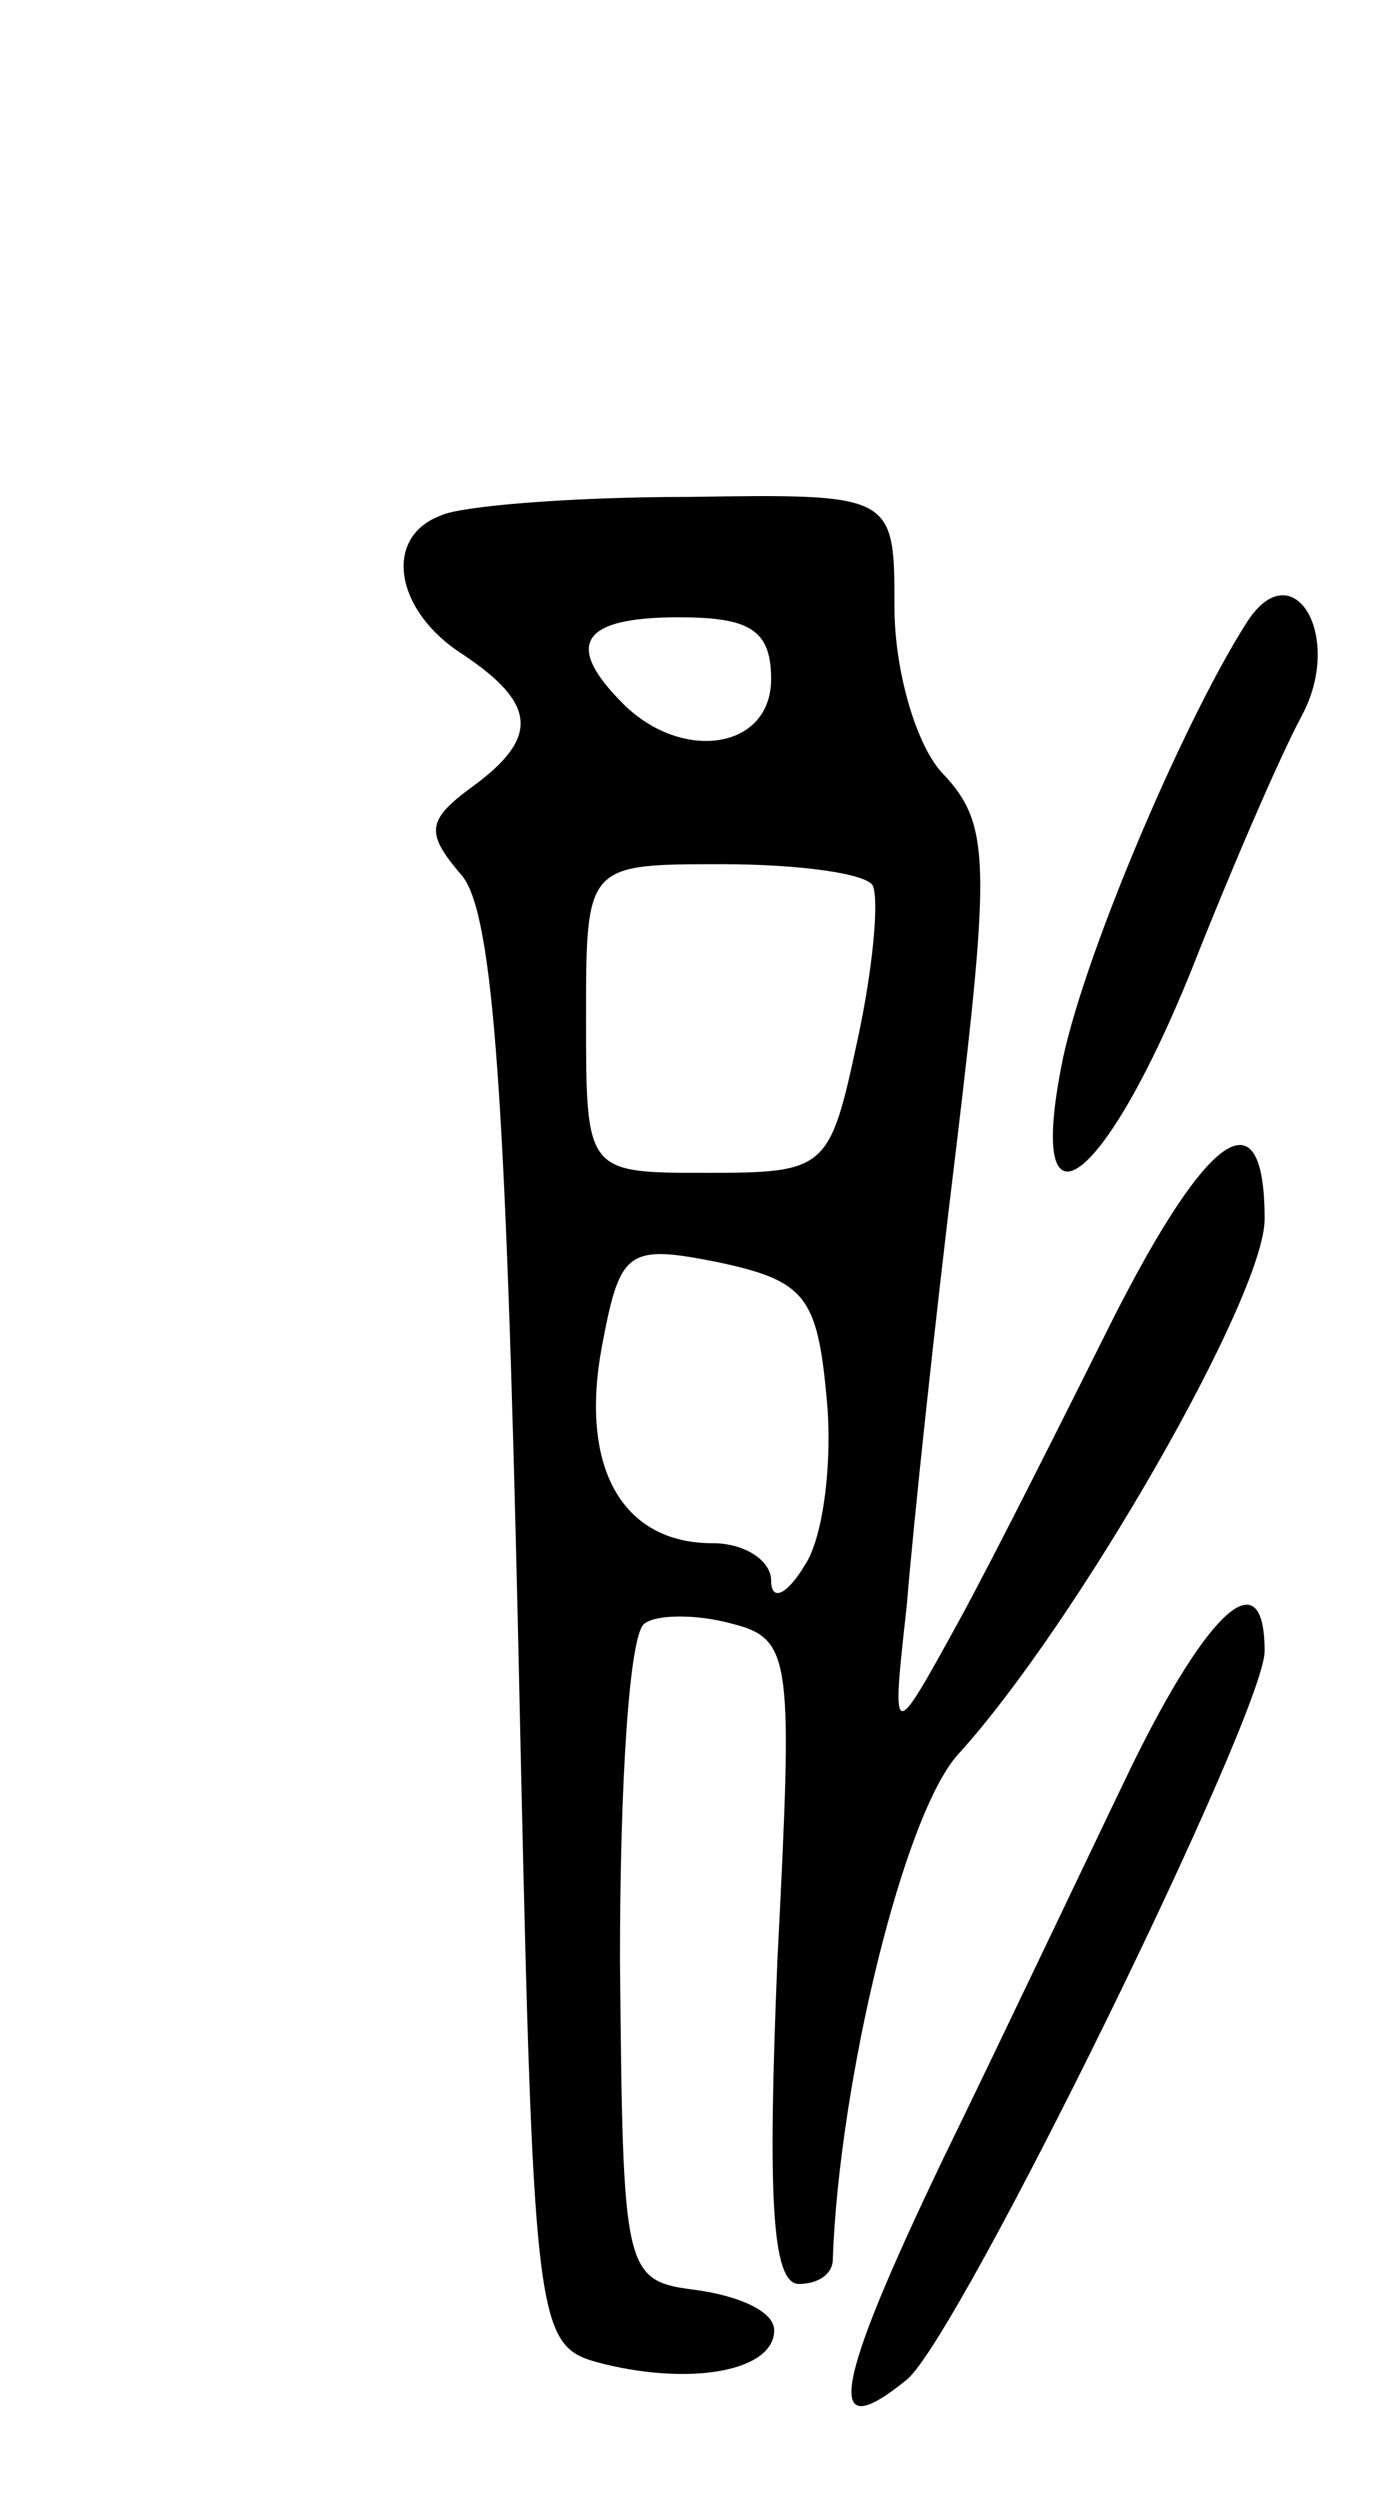 <svg version="1.0" xmlns="http://www.w3.org/2000/svg"
 width="45pt" height="81pt" viewBox="0 0 45 81"
 preserveAspectRatio="xMidYMid meet">
<g transform="translate(0,81) scale(0.1,-0.1)"
fill="#000000" stroke="none">
<path d="M143 643 c-19 -7 -15 -31 7 -45 24 -16 25 -27 3 -43 -15 -11 -15 -15
-3 -29 10 -13 14 -72 18 -247 5 -229 5 -229 28 -235 29 -7 55 -2 55 11 0 6
-11 11 -25 13 -24 3 -24 5 -25 107 0 57 3 106 8 109 4 3 17 3 28 0 20 -5 20
-11 15 -110 -3 -74 -2 -104 7 -104 6 0 11 3 11 8 2 57 23 145 41 164 38 42 99
148 99 173 0 41 -18 29 -49 -32 -16 -32 -38 -76 -50 -98 -22 -40 -22 -40 -17
5 2 25 9 91 16 148 11 92 11 105 -4 121 -9 9 -16 34 -16 54 0 37 0 37 -67 36
-38 0 -74 -3 -80 -6z m107 -53 c0 -23 -29 -27 -48 -8 -19 19 -14 28 18 28 23
0 30 -4 30 -20z m33 -67 c2 -5 0 -27 -5 -50 -9 -42 -10 -43 -49 -43 -39 0 -39
0 -39 50 0 50 0 50 44 50 25 0 47 -3 49 -7z m-15 -166 c2 -20 -1 -45 -7 -54
-6 -10 -11 -12 -11 -5 0 6 -8 12 -19 12 -29 0 -43 24 -36 63 6 32 8 34 38 28
28 -6 32 -11 35 -44z"/>
<path d="M404 608 c-21 -33 -54 -111 -60 -144 -11 -57 14 -38 42 31 13 33 29
70 36 83 14 26 -3 54 -18 30z"/>
<path d="M367 238 c-14 -29 -41 -86 -61 -127 -36 -75 -39 -94 -12 -72 17 14
116 216 116 236 0 30 -18 14 -43 -37z"/>
</g>
</svg>
